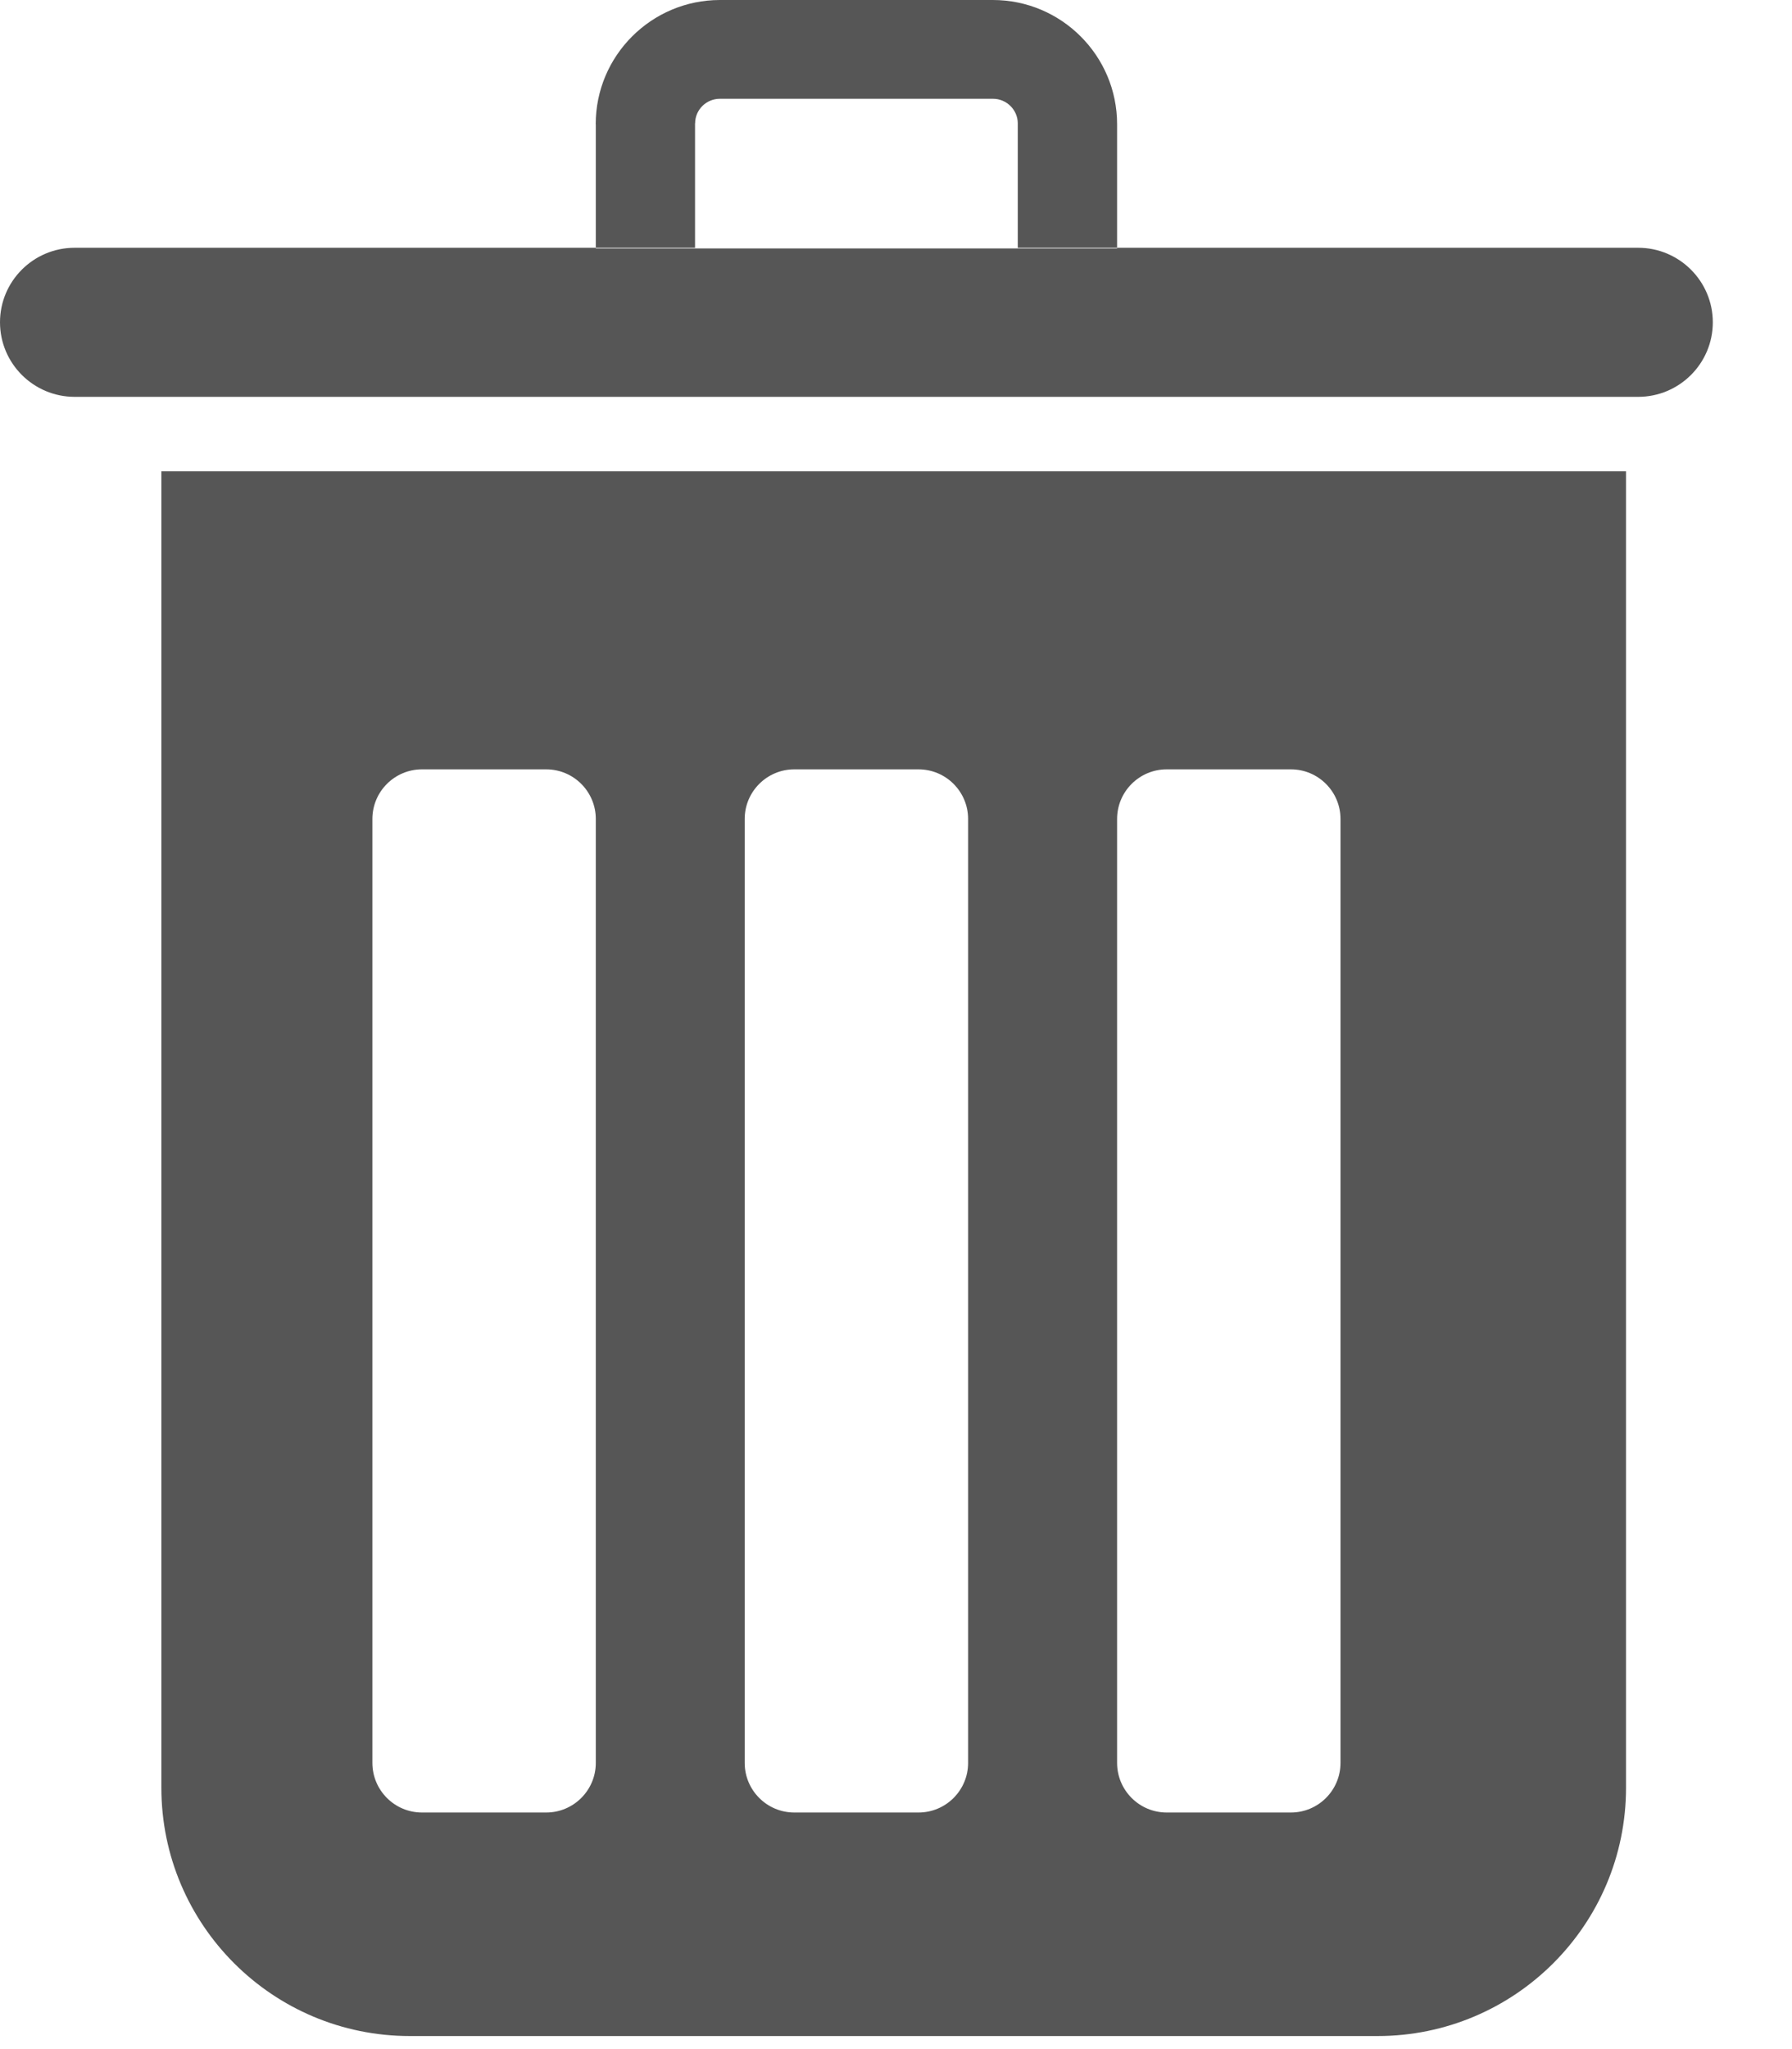 <?xml version="1.0" encoding="UTF-8" standalone="no"?>
<svg width="21px" height="24px" viewBox="0 0 21 24" version="1.1" xmlns="http://www.w3.org/2000/svg" xmlns:xlink="http://www.w3.org/1999/xlink">
    <!-- Generator: Sketch 3.8.2 (29753) - http://www.bohemiancoding.com/sketch -->
    <title>Shape</title>
    <desc>Created with Sketch.</desc>
    <defs></defs>
    <g id="Page-1" stroke="none" stroke-width="1" fill="none" fill-rule="evenodd">
        <path d="M1.891,5.52 L1.891,20.938 C1.891,22.544 3.195,23.847 4.803,23.847 L16.143,23.847 C17.75,23.847 19.055,22.545 19.055,20.938 L19.055,5.52 L1.891,5.52 L1.891,5.52 Z M13.091,9.592 C13.091,9.271 13.352,9.011 13.672,9.011 L15.128,9.011 C15.449,9.011 15.709,9.272 15.709,9.592 L15.709,20.648 C15.709,20.969 15.448,21.229 15.128,21.229 L13.672,21.229 C13.351,21.229 13.091,20.968 13.091,20.648 L13.091,9.592 L13.091,9.592 Z M4.364,9.592 C4.364,9.271 4.625,9.011 4.945,9.011 L6.401,9.011 C6.722,9.011 6.982,9.272 6.982,9.592 L6.982,20.648 C6.982,20.969 6.721,21.229 6.401,21.229 L4.945,21.229 C4.624,21.229 4.364,20.968 4.364,20.648 L4.364,9.592 L4.364,9.592 Z M8.727,9.592 C8.727,9.271 8.988,9.011 9.308,9.011 L10.764,9.011 C11.085,9.011 11.345,9.272 11.345,9.592 L11.345,20.648 C11.345,20.969 11.084,21.229 10.764,21.229 L9.308,21.229 C8.987,21.229 8.727,20.968 8.727,20.648 L8.727,9.592 L8.727,9.592 Z M0,3.775 L0,3.775 L0,3.775 C0,4.256 0.392,4.648 0.875,4.648 L19.197,4.648 C19.68,4.648 20.072,4.257 20.072,3.775 C20.072,3.294 19.68,2.902 19.197,2.902 L0.875,2.902 C0.392,2.902 -1.77635684e-15,3.293 -1.77635684e-15,3.775 L0,3.775 Z M6.982,1.455 L6.982,2.91 L13.091,2.91 L13.091,1.455 C13.091,0.653 12.439,1.77635684e-15 11.635,1.77635684e-15 L8.437,1.77635684e-15 C7.635,1.77635684e-15 6.981,0.651 6.981,1.455 L6.982,1.455 Z M8.146,1.445 C8.146,1.286 8.276,1.157 8.436,1.157 L11.637,1.157 C11.797,1.157 11.927,1.288 11.927,1.445 L11.927,2.902 L8.145,2.902 L8.145,1.445 L8.146,1.445 Z" id="Shape" fill="#565656"></path>
    </g>
</svg>